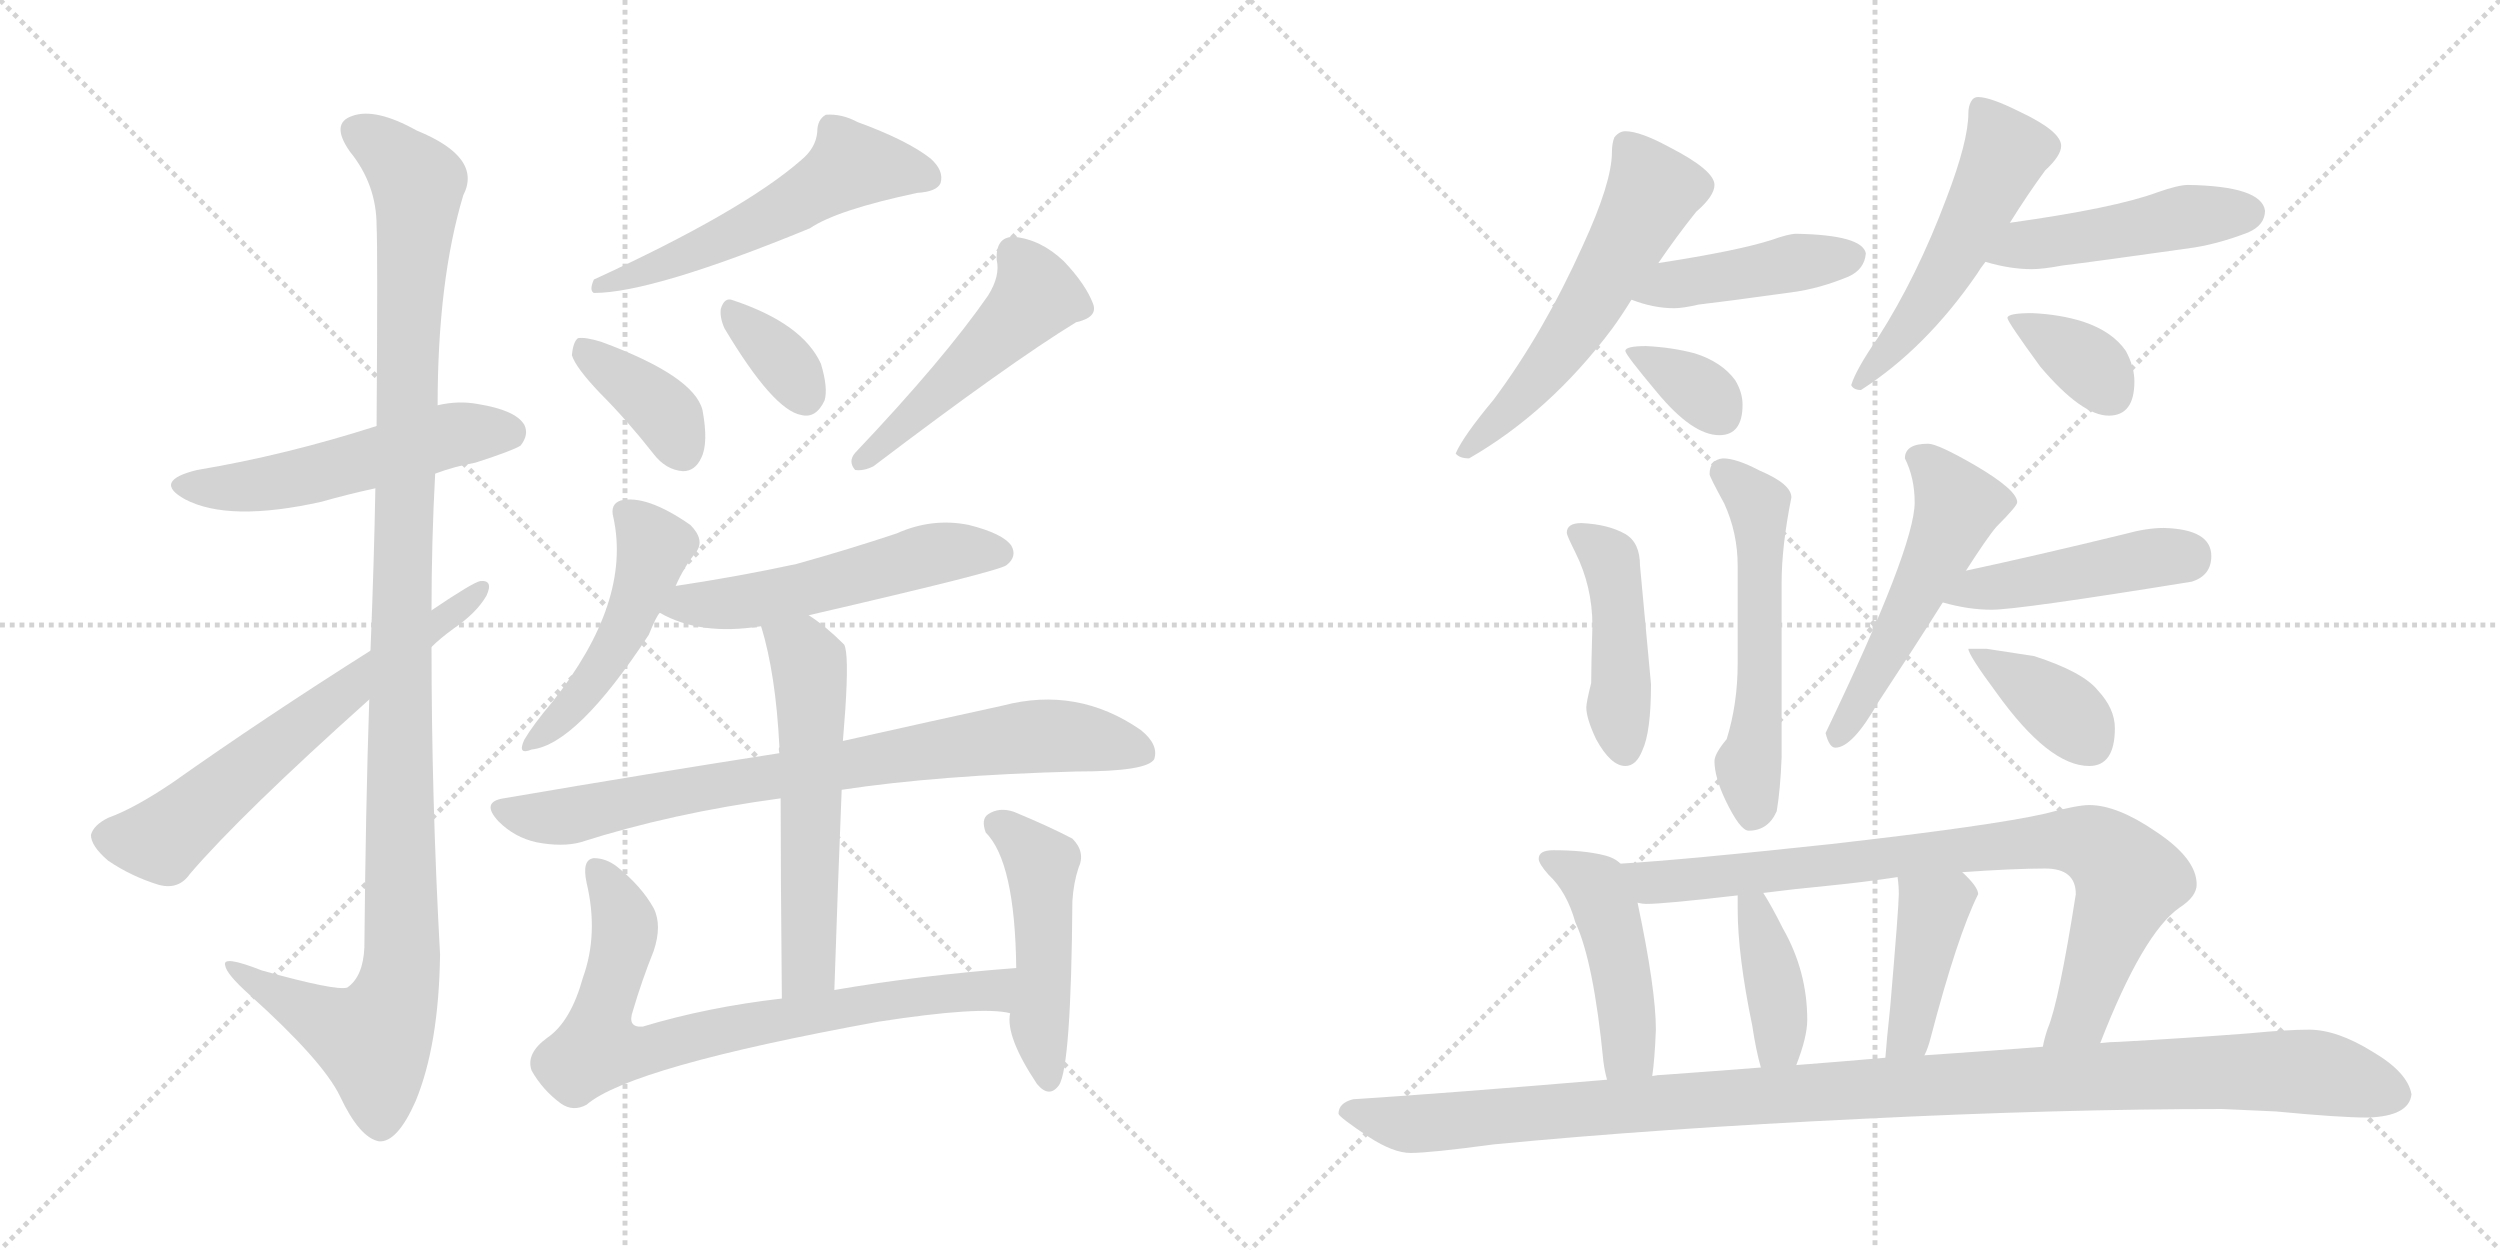 <svg version="1.1" viewBox="0 0 2048 1024" xmlns="http://www.w3.org/2000/svg">
  <g stroke="lightgray" stroke-dasharray="1,1" stroke-width="1" transform="scale(4, 4)">
    <line x1="0" y1="0" x2="256" y2="256"></line>
    <line x1="256" y1="0" x2="0" y2="256"></line>
    <line x1="128" y1="0" x2="128" y2="256"></line>
    <line x1="0" y1="128" x2="256" y2="128"></line>
    <line x1="256" y1="0" x2="512" y2="256"></line>
    <line x1="512" y1="0" x2="256" y2="256"></line>
    <line x1="384" y1="0" x2="384" y2="256"></line>
    <line x1="256" y1="128" x2="512" y2="128"></line>
  </g>
<g transform="scale(1, -1) translate(0, -850)">
   <style type="text/css">
    @keyframes keyframes0 {
      from {
       stroke: black;
       stroke-dashoffset: 526;
       stroke-width: 128;
       }
       63% {
       animation-timing-function: step-end;
       stroke: black;
       stroke-dashoffset: 0;
       stroke-width: 128;
       }
       to {
       stroke: black;
       stroke-width: 1024;
       }
       }
       #make-me-a-hanzi-animation-0 {
         animation: keyframes0 0.678s both;
         animation-delay: 0s;
         animation-timing-function: linear;
       }
    @keyframes keyframes1 {
      from {
       stroke: black;
       stroke-dashoffset: 1160;
       stroke-width: 128;
       }
       79% {
       animation-timing-function: step-end;
       stroke: black;
       stroke-dashoffset: 0;
       stroke-width: 128;
       }
       to {
       stroke: black;
       stroke-width: 1024;
       }
       }
       #make-me-a-hanzi-animation-1 {
         animation: keyframes1 1.194s both;
         animation-delay: 0.678s;
         animation-timing-function: linear;
       }
    @keyframes keyframes2 {
      from {
       stroke: black;
       stroke-dashoffset: 634;
       stroke-width: 128;
       }
       67% {
       animation-timing-function: step-end;
       stroke: black;
       stroke-dashoffset: 0;
       stroke-width: 128;
       }
       to {
       stroke: black;
       stroke-width: 1024;
       }
       }
       #make-me-a-hanzi-animation-2 {
         animation: keyframes2 0.766s both;
         animation-delay: 1.872s;
         animation-timing-function: linear;
       }
    @keyframes keyframes3 {
      from {
       stroke: black;
       stroke-dashoffset: 550;
       stroke-width: 128;
       }
       64% {
       animation-timing-function: step-end;
       stroke: black;
       stroke-dashoffset: 0;
       stroke-width: 128;
       }
       to {
       stroke: black;
       stroke-width: 1024;
       }
       }
       #make-me-a-hanzi-animation-3 {
         animation: keyframes3 0.698s both;
         animation-delay: 2.638s;
         animation-timing-function: linear;
       }
    @keyframes keyframes4 {
      from {
       stroke: black;
       stroke-dashoffset: 376;
       stroke-width: 128;
       }
       55% {
       animation-timing-function: step-end;
       stroke: black;
       stroke-dashoffset: 0;
       stroke-width: 128;
       }
       to {
       stroke: black;
       stroke-width: 1024;
       }
       }
       #make-me-a-hanzi-animation-4 {
         animation: keyframes4 0.556s both;
         animation-delay: 3.336s;
         animation-timing-function: linear;
       }
    @keyframes keyframes5 {
      from {
       stroke: black;
       stroke-dashoffset: 347;
       stroke-width: 128;
       }
       53% {
       animation-timing-function: step-end;
       stroke: black;
       stroke-dashoffset: 0;
       stroke-width: 128;
       }
       to {
       stroke: black;
       stroke-width: 1024;
       }
       }
       #make-me-a-hanzi-animation-5 {
         animation: keyframes5 0.532s both;
         animation-delay: 3.892s;
         animation-timing-function: linear;
       }
    @keyframes keyframes6 {
      from {
       stroke: black;
       stroke-dashoffset: 491;
       stroke-width: 128;
       }
       62% {
       animation-timing-function: step-end;
       stroke: black;
       stroke-dashoffset: 0;
       stroke-width: 128;
       }
       to {
       stroke: black;
       stroke-width: 1024;
       }
       }
       #make-me-a-hanzi-animation-6 {
         animation: keyframes6 0.65s both;
         animation-delay: 4.424s;
         animation-timing-function: linear;
       }
    @keyframes keyframes7 {
      from {
       stroke: black;
       stroke-dashoffset: 479;
       stroke-width: 128;
       }
       61% {
       animation-timing-function: step-end;
       stroke: black;
       stroke-dashoffset: 0;
       stroke-width: 128;
       }
       to {
       stroke: black;
       stroke-width: 1024;
       }
       }
       #make-me-a-hanzi-animation-7 {
         animation: keyframes7 0.64s both;
         animation-delay: 5.074s;
         animation-timing-function: linear;
       }
    @keyframes keyframes8 {
      from {
       stroke: black;
       stroke-dashoffset: 531;
       stroke-width: 128;
       }
       63% {
       animation-timing-function: step-end;
       stroke: black;
       stroke-dashoffset: 0;
       stroke-width: 128;
       }
       to {
       stroke: black;
       stroke-width: 1024;
       }
       }
       #make-me-a-hanzi-animation-8 {
         animation: keyframes8 0.682s both;
         animation-delay: 5.713s;
         animation-timing-function: linear;
       }
    @keyframes keyframes9 {
      from {
       stroke: black;
       stroke-dashoffset: 788;
       stroke-width: 128;
       }
       72% {
       animation-timing-function: step-end;
       stroke: black;
       stroke-dashoffset: 0;
       stroke-width: 128;
       }
       to {
       stroke: black;
       stroke-width: 1024;
       }
       }
       #make-me-a-hanzi-animation-9 {
         animation: keyframes9 0.891s both;
         animation-delay: 6.396s;
         animation-timing-function: linear;
       }
    @keyframes keyframes10 {
      from {
       stroke: black;
       stroke-dashoffset: 568;
       stroke-width: 128;
       }
       65% {
       animation-timing-function: step-end;
       stroke: black;
       stroke-dashoffset: 0;
       stroke-width: 128;
       }
       to {
       stroke: black;
       stroke-width: 1024;
       }
       }
       #make-me-a-hanzi-animation-10 {
         animation: keyframes10 0.712s both;
         animation-delay: 7.287s;
         animation-timing-function: linear;
       }
    @keyframes keyframes11 {
      from {
       stroke: black;
       stroke-dashoffset: 751;
       stroke-width: 128;
       }
       71% {
       animation-timing-function: step-end;
       stroke: black;
       stroke-dashoffset: 0;
       stroke-width: 128;
       }
       to {
       stroke: black;
       stroke-width: 1024;
       }
       }
       #make-me-a-hanzi-animation-11 {
         animation: keyframes11 0.861s both;
         animation-delay: 7.999s;
         animation-timing-function: linear;
       }
    @keyframes keyframes12 {
      from {
       stroke: black;
       stroke-dashoffset: 479;
       stroke-width: 128;
       }
       61% {
       animation-timing-function: step-end;
       stroke: black;
       stroke-dashoffset: 0;
       stroke-width: 128;
       }
       to {
       stroke: black;
       stroke-width: 1024;
       }
       }
       #make-me-a-hanzi-animation-12 {
         animation: keyframes12 0.64s both;
         animation-delay: 8.86s;
         animation-timing-function: linear;
       }
    @keyframes keyframes13 {
      from {
       stroke: black;
       stroke-dashoffset: 563;
       stroke-width: 128;
       }
       65% {
       animation-timing-function: step-end;
       stroke: black;
       stroke-dashoffset: 0;
       stroke-width: 128;
       }
       to {
       stroke: black;
       stroke-width: 1024;
       }
       }
       #make-me-a-hanzi-animation-13 {
         animation: keyframes13 0.708s both;
         animation-delay: 9.5s;
         animation-timing-function: linear;
       }
    @keyframes keyframes14 {
      from {
       stroke: black;
       stroke-dashoffset: 434;
       stroke-width: 128;
       }
       59% {
       animation-timing-function: step-end;
       stroke: black;
       stroke-dashoffset: 0;
       stroke-width: 128;
       }
       to {
       stroke: black;
       stroke-width: 1024;
       }
       }
       #make-me-a-hanzi-animation-14 {
         animation: keyframes14 0.603s both;
         animation-delay: 10.208s;
         animation-timing-function: linear;
       }
    @keyframes keyframes15 {
      from {
       stroke: black;
       stroke-dashoffset: 344;
       stroke-width: 128;
       }
       53% {
       animation-timing-function: step-end;
       stroke: black;
       stroke-dashoffset: 0;
       stroke-width: 128;
       }
       to {
       stroke: black;
       stroke-width: 1024;
       }
       }
       #make-me-a-hanzi-animation-15 {
         animation: keyframes15 0.53s both;
         animation-delay: 10.811s;
         animation-timing-function: linear;
       }
    @keyframes keyframes16 {
      from {
       stroke: black;
       stroke-dashoffset: 521;
       stroke-width: 128;
       }
       63% {
       animation-timing-function: step-end;
       stroke: black;
       stroke-dashoffset: 0;
       stroke-width: 128;
       }
       to {
       stroke: black;
       stroke-width: 1024;
       }
       }
       #make-me-a-hanzi-animation-16 {
         animation: keyframes16 0.674s both;
         animation-delay: 11.341s;
         animation-timing-function: linear;
       }
    @keyframes keyframes17 {
      from {
       stroke: black;
       stroke-dashoffset: 468;
       stroke-width: 128;
       }
       60% {
       animation-timing-function: step-end;
       stroke: black;
       stroke-dashoffset: 0;
       stroke-width: 128;
       }
       to {
       stroke: black;
       stroke-width: 1024;
       }
       }
       #make-me-a-hanzi-animation-17 {
         animation: keyframes17 0.631s both;
         animation-delay: 12.015s;
         animation-timing-function: linear;
       }
    @keyframes keyframes18 {
      from {
       stroke: black;
       stroke-dashoffset: 359;
       stroke-width: 128;
       }
       54% {
       animation-timing-function: step-end;
       stroke: black;
       stroke-dashoffset: 0;
       stroke-width: 128;
       }
       to {
       stroke: black;
       stroke-width: 1024;
       }
       }
       #make-me-a-hanzi-animation-18 {
         animation: keyframes18 0.542s both;
         animation-delay: 12.646s;
         animation-timing-function: linear;
       }
    @keyframes keyframes19 {
      from {
       stroke: black;
       stroke-dashoffset: 447;
       stroke-width: 128;
       }
       59% {
       animation-timing-function: step-end;
       stroke: black;
       stroke-dashoffset: 0;
       stroke-width: 128;
       }
       to {
       stroke: black;
       stroke-width: 1024;
       }
       }
       #make-me-a-hanzi-animation-19 {
         animation: keyframes19 0.614s both;
         animation-delay: 13.188s;
         animation-timing-function: linear;
       }
    @keyframes keyframes20 {
      from {
       stroke: black;
       stroke-dashoffset: 550;
       stroke-width: 128;
       }
       64% {
       animation-timing-function: step-end;
       stroke: black;
       stroke-dashoffset: 0;
       stroke-width: 128;
       }
       to {
       stroke: black;
       stroke-width: 1024;
       }
       }
       #make-me-a-hanzi-animation-20 {
         animation: keyframes20 0.698s both;
         animation-delay: 13.802s;
         animation-timing-function: linear;
       }
    @keyframes keyframes21 {
      from {
       stroke: black;
       stroke-dashoffset: 516;
       stroke-width: 128;
       }
       63% {
       animation-timing-function: step-end;
       stroke: black;
       stroke-dashoffset: 0;
       stroke-width: 128;
       }
       to {
       stroke: black;
       stroke-width: 1024;
       }
       }
       #make-me-a-hanzi-animation-21 {
         animation: keyframes21 0.67s both;
         animation-delay: 14.5s;
         animation-timing-function: linear;
       }
    @keyframes keyframes22 {
      from {
       stroke: black;
       stroke-dashoffset: 453;
       stroke-width: 128;
       }
       60% {
       animation-timing-function: step-end;
       stroke: black;
       stroke-dashoffset: 0;
       stroke-width: 128;
       }
       to {
       stroke: black;
       stroke-width: 1024;
       }
       }
       #make-me-a-hanzi-animation-22 {
         animation: keyframes22 0.619s both;
         animation-delay: 15.17s;
         animation-timing-function: linear;
       }
    @keyframes keyframes23 {
      from {
       stroke: black;
       stroke-dashoffset: 378;
       stroke-width: 128;
       }
       55% {
       animation-timing-function: step-end;
       stroke: black;
       stroke-dashoffset: 0;
       stroke-width: 128;
       }
       to {
       stroke: black;
       stroke-width: 1024;
       }
       }
       #make-me-a-hanzi-animation-23 {
         animation: keyframes23 0.558s both;
         animation-delay: 15.788s;
         animation-timing-function: linear;
       }
    @keyframes keyframes24 {
      from {
       stroke: black;
       stroke-dashoffset: 456;
       stroke-width: 128;
       }
       60% {
       animation-timing-function: step-end;
       stroke: black;
       stroke-dashoffset: 0;
       stroke-width: 128;
       }
       to {
       stroke: black;
       stroke-width: 1024;
       }
       }
       #make-me-a-hanzi-animation-24 {
         animation: keyframes24 0.621s both;
         animation-delay: 16.346s;
         animation-timing-function: linear;
       }
    @keyframes keyframes25 {
      from {
       stroke: black;
       stroke-dashoffset: 833;
       stroke-width: 128;
       }
       73% {
       animation-timing-function: step-end;
       stroke: black;
       stroke-dashoffset: 0;
       stroke-width: 128;
       }
       to {
       stroke: black;
       stroke-width: 1024;
       }
       }
       #make-me-a-hanzi-animation-25 {
         animation: keyframes25 0.928s both;
         animation-delay: 16.967s;
         animation-timing-function: linear;
       }
    @keyframes keyframes26 {
      from {
       stroke: black;
       stroke-dashoffset: 393;
       stroke-width: 128;
       }
       56% {
       animation-timing-function: step-end;
       stroke: black;
       stroke-dashoffset: 0;
       stroke-width: 128;
       }
       to {
       stroke: black;
       stroke-width: 1024;
       }
       }
       #make-me-a-hanzi-animation-26 {
         animation: keyframes26 0.57s both;
         animation-delay: 17.895s;
         animation-timing-function: linear;
       }
    @keyframes keyframes27 {
      from {
       stroke: black;
       stroke-dashoffset: 408;
       stroke-width: 128;
       }
       57% {
       animation-timing-function: step-end;
       stroke: black;
       stroke-dashoffset: 0;
       stroke-width: 128;
       }
       to {
       stroke: black;
       stroke-width: 1024;
       }
       }
       #make-me-a-hanzi-animation-27 {
         animation: keyframes27 0.582s both;
         animation-delay: 18.465s;
         animation-timing-function: linear;
       }
    @keyframes keyframes28 {
      from {
       stroke: black;
       stroke-dashoffset: 1116;
       stroke-width: 128;
       }
       78% {
       animation-timing-function: step-end;
       stroke: black;
       stroke-dashoffset: 0;
       stroke-width: 128;
       }
       to {
       stroke: black;
       stroke-width: 1024;
       }
       }
       #make-me-a-hanzi-animation-28 {
         animation: keyframes28 1.158s both;
         animation-delay: 19.047s;
         animation-timing-function: linear;
       }
</style>
<path d="M 356.5 462.0 Q 372.5 468.0 389.5 471.0 Q 420.5 481.0 426.5 485.0 Q 433.5 494.0 429.5 502.0 Q 422.5 514.0 391.5 519.0 Q 375.5 522.0 358.5 518.0 L 308.5 501.0 Q 233.5 477.0 161.5 465.0 Q 124.5 456.0 151.5 441.0 Q 187.5 422.0 263.5 439.0 Q 284.5 445.0 307.5 450.0 L 356.5 462.0 Z" fill="lightgray"></path> 
<path d="M 302.5 277.0 Q 299.5 187.0 298.5 74.0 Q 297.5 50.0 284.5 41.0 Q 275.5 38.0 214.5 55.0 Q 181.5 68.0 184.5 59.0 Q 185.5 52.0 204.5 35.0 Q 264.5 -19.0 278.5 -48.0 Q 294.5 -82.0 310.5 -85.0 Q 325.5 -86.0 340.5 -52.0 Q 359.5 -6.0 360.5 68.0 Q 353.5 195.0 353.5 320.0 L 353.5 350.0 Q 353.5 407.0 356.5 462.0 L 358.5 518.0 Q 358.5 620.0 379.5 690.0 Q 395.5 721.0 341.5 743.0 Q 307.5 762.0 288.5 755.0 Q 270.5 749.0 286.5 726.0 Q 308.5 699.0 308.5 665.0 Q 309.5 647.0 308.5 501.0 L 307.5 450.0 Q 306.5 392.0 303.5 317.0 L 302.5 277.0 Z" fill="lightgray"></path> 
<path d="M 303.5 317.0 Q 216.5 262.0 141.5 209.0 Q 110.5 188.0 88.5 180.0 Q 76.5 174.0 74.5 166.0 Q 74.5 157.0 88.5 145.0 Q 107.5 132.0 130.5 125.0 Q 146.5 121.0 155.5 134.0 Q 197.5 183.0 302.5 277.0 L 353.5 320.0 Q 360.5 327.0 371.5 335.0 Q 390.5 348.0 398.5 362.0 Q 404.5 375.0 393.5 374.0 Q 387.5 373.0 353.5 350.0 L 303.5 317.0 Z" fill="lightgray"></path> 
<path d="M 656.5 719.0 Q 608.5 677.0 486.5 621.0 Q 482.5 612.0 486.5 610.0 Q 534.5 610.0 663.5 663.0 Q 685.5 678.0 751.5 692.0 Q 767.5 693.0 770.5 700.0 Q 773.5 710.0 762.5 720.0 Q 743.5 735.0 702.5 750.0 Q 689.5 757.0 676.5 756.0 Q 669.5 752.0 669.5 742.0 Q 668.5 729.0 656.5 719.0 Z" fill="lightgray"></path> 
<path d="M 491.5 528.0 Q 513.5 506.0 535.5 478.0 Q 545.5 465.0 559.5 464.0 Q 569.5 464.0 574.5 475.0 Q 580.5 487.0 575.5 514.0 Q 568.5 542.0 492.5 570.0 Q 479.5 574.0 473.5 573.0 Q 469.5 570.0 468.5 559.0 Q 471.5 549.0 491.5 528.0 Z" fill="lightgray"></path> 
<path d="M 593.5 581.0 Q 633.5 514.0 656.5 510.0 Q 668.5 507.0 675.5 522.0 Q 678.5 532.0 672.5 552.0 Q 657.5 585.0 600.5 604.0 Q 593.5 607.0 590.5 597.0 Q 589.5 590.0 593.5 581.0 Z" fill="lightgray"></path> 
<path d="M 809.5 608.0 Q 773.5 556.0 700.5 479.0 Q 694.5 472.0 700.5 465.0 Q 707.5 464.0 715.5 468.0 Q 827.5 553.0 881.5 586.0 Q 899.5 590.0 895.5 601.0 Q 889.5 617.0 871.5 636.0 Q 852.5 654.0 830.5 656.0 Q 815.5 656.0 816.5 637.0 Q 819.5 624.0 809.5 608.0 Z" fill="lightgray"></path> 
<path d="M 553.5 370.0 Q 560.5 386.0 570.5 398.0 Q 577.5 408.0 565.5 420.0 Q 529.5 445.0 508.5 440.0 Q 499.5 437.0 502.5 426.0 Q 517.5 357.0 452.5 275.0 Q 436.5 256.0 429.5 244.0 Q 423.5 231.0 435.5 236.0 Q 472.5 240.0 531.5 330.0 Q 537.5 345.0 540.5 348.0 L 553.5 370.0 Z" fill="lightgray"></path> 
<path d="M 662.5 346.0 Q 818.5 382.0 824.5 387.0 Q 833.5 394.0 828.5 403.0 Q 821.5 413.0 793.5 420.0 Q 763.5 426.0 734.5 413.0 Q 695.5 400.0 652.5 388.0 Q 606.5 378.0 553.5 370.0 C 523.5 365.0 513.5 362.0 540.5 348.0 Q 573.5 329.0 623.5 337.0 L 662.5 346.0 Z" fill="lightgray"></path> 
<path d="M 689.5 203.0 Q 768.5 215.0 882.5 218.0 Q 939.5 218.0 945.5 228.0 Q 949.5 240.0 934.5 252.0 Q 882.5 288.0 821.5 272.0 Q 766.5 260.0 690.5 243.0 L 638.5 233.0 Q 535.5 217.0 412.5 196.0 Q 393.5 193.0 408.5 177.0 Q 421.5 164.0 439.5 160.0 Q 460.5 156.0 475.5 160.0 Q 550.5 184.0 639.5 196.0 L 689.5 203.0 Z" fill="lightgray"></path> 
<path d="M 683.5 39.0 Q 686.5 129.0 689.5 203.0 L 690.5 243.0 Q 691.5 256.0 692.5 269.0 Q 695.5 315.0 691.5 322.0 Q 676.5 337.0 662.5 346.0 C 637.5 363.0 615.5 366.0 623.5 337.0 Q 635.5 298.0 638.5 238.0 Q 637.5 237.0 638.5 233.0 L 639.5 196.0 Q 639.5 136.0 640.5 32.0 C 640.5 2.0 682.5 9.0 683.5 39.0 Z" fill="lightgray"></path> 
<path d="M 832.5 57.0 Q 753.5 51.0 683.5 39.0 L 640.5 32.0 Q 579.5 25.0 526.5 9.0 Q 513.5 8.0 518.5 22.0 Q 525.5 46.0 535.5 71.0 Q 542.5 92.0 535.5 106.0 Q 525.5 124.0 505.5 140.0 Q 496.5 147.0 486.5 147.0 Q 476.5 146.0 480.5 127.0 Q 490.5 85.0 477.5 49.0 Q 467.5 13.0 448.5 0.0 Q 430.5 -13.0 435.5 -27.0 Q 444.5 -43.0 459.5 -54.0 Q 469.5 -61.0 480.5 -55.0 Q 516.5 -24.0 719.5 13.0 Q 803.5 26.0 827.5 20.0 C 857.5 17.0 862.5 59.0 832.5 57.0 Z" fill="lightgray"></path> 
<path d="M 827.5 20.0 Q 823.5 1.0 849.5 -38.0 Q 859.5 -50.0 867.5 -39.0 Q 877.5 -24.0 878.5 112.0 Q 879.5 127.0 883.5 139.0 Q 889.5 152.0 878.5 163.0 Q 859.5 173.0 830.5 185.0 Q 818.5 189.0 809.5 183.0 Q 803.5 179.0 807.5 168.0 Q 831.5 144.0 832.5 57.0 L 827.5 20.0 Z" fill="lightgray"></path> 
<path d="M 1331.5 742.5 Q 1326.5 742.5 1322.5 737.5 Q 1320.5 732.5 1320.5 725.5 Q 1320.5 700.5 1296.5 648.5 Q 1264.5 577.5 1223.5 522.5 Q 1198.5 492.5 1192.5 478.5 Q 1195.5 474.5 1203.5 474.5 Q 1269.5 512.5 1320.5 580.5 Q 1328.5 591.5 1336.5 604.5 L 1358.5 634.5 Q 1373.5 656.5 1389.5 676.5 Q 1404.5 689.5 1404.5 698.5 Q 1404.5 710.5 1367.5 729.5 Q 1343.5 742.5 1331.5 742.5 Z" fill="lightgray"></path> 
<path d="M 1336.5 604.5 Q 1354.5 597.5 1371.5 597.5 Q 1378.5 597.5 1391.5 600.5 Q 1409.5 602.5 1467.5 610.5 Q 1490.5 613.5 1514.5 623.5 Q 1527.5 629.5 1528.5 642.5 Q 1525.5 657.5 1471.5 658.5 Q 1465.5 658.5 1451.5 653.5 Q 1423.5 644.5 1358.5 634.5 C 1328.5 629.5 1308.5 614.5 1336.5 604.5 Z" fill="lightgray"></path> 
<path d="M 1348.5 566.5 Q 1331.5 566.5 1331.5 562.5 Q 1331.5 559.5 1357.5 528.5 Q 1386.5 493.5 1408.5 493.5 Q 1427.5 493.5 1427.5 518.5 Q 1427.5 528.5 1421.5 538.5 Q 1410.5 553.5 1388.5 560.5 Q 1369.5 565.5 1348.5 566.5 Z" fill="lightgray"></path> 
<path d="M 1620.5 770.5 Q 1616.5 770.5 1614.5 766.5 Q 1612.5 762.5 1612.5 757.5 Q 1612.5 734.5 1594.5 687.5 Q 1570.5 623.5 1538.5 573.5 Q 1520.5 547.5 1516.5 534.5 Q 1518.5 530.5 1524.5 530.5 Q 1577.5 564.5 1619.5 625.5 Q 1622.5 630.5 1626.5 635.5 L 1646.5 667.5 Q 1661.5 691.5 1675.5 710.5 Q 1688.5 722.5 1688.5 730.5 Q 1688.5 742.5 1654.5 758.5 Q 1630.5 770.5 1620.5 770.5 Z" fill="lightgray"></path> 
<path d="M 1626.5 635.5 Q 1646.5 629.5 1664.5 629.5 Q 1673.5 629.5 1689.5 632.5 Q 1714.5 635.5 1792.5 646.5 Q 1815.5 649.5 1841.5 659.5 Q 1855.5 665.5 1855.5 677.5 Q 1852.5 697.5 1792.5 698.5 Q 1784.5 698.5 1767.5 692.5 Q 1732.5 679.5 1646.5 667.5 C 1616.5 663.5 1597.5 643.5 1626.5 635.5 Z" fill="lightgray"></path> 
<path d="M 1664.5 593.5 Q 1644.5 593.5 1644.5 589.5 Q 1644.5 586.5 1671.5 549.5 Q 1705.5 509.5 1727.5 509.5 Q 1748.5 509.5 1748.5 537.5 Q 1748.5 549.5 1741.5 562.5 Q 1730.5 578.5 1706.5 586.5 Q 1687.5 592.5 1664.5 593.5 Z" fill="lightgray"></path> 
<path d="M 1295.5 421.5 Q 1283.5 421.5 1283.5 413.5 Q 1283.5 411.5 1290.5 397.5 Q 1304.5 369.5 1304.5 337.5 Q 1303.5 303.5 1303.5 290.5 Q 1299.5 274.5 1299.5 270.5 Q 1299.5 261.5 1307.5 244.5 Q 1319.5 222.5 1331.5 222.5 Q 1340.5 222.5 1345.5 235.5 Q 1352.5 250.5 1352.5 289.5 L 1343.5 386.5 Q 1343.5 405.5 1331.5 412.5 Q 1317.5 420.5 1295.5 421.5 Z" fill="lightgray"></path> 
<path d="M 1411.5 474.5 Q 1400.5 473.5 1400.5 461.5 Q 1400.5 459.5 1412.5 437.5 Q 1423.5 413.5 1423.5 386.5 L 1423.5 306.5 Q 1423.5 273.5 1414.5 244.5 Q 1404.5 232.5 1404.5 226.5 Q 1404.5 213.5 1413.5 194.5 Q 1425.5 169.5 1432.5 169.5 Q 1448.5 169.5 1455.5 185.5 Q 1458.5 203.5 1459.5 229.5 L 1459.5 372.5 Q 1459.5 402.5 1467.5 442.5 Q 1467.5 453.5 1441.5 464.5 Q 1422.5 474.5 1411.5 474.5 Z" fill="lightgray"></path> 
<path d="M 1579.5 486.5 Q 1560.5 486.5 1560.5 474.5 Q 1568.5 458.5 1568.5 438.5 Q 1568.5 401.5 1495.5 249.5 Q 1498.5 237.5 1503.5 237.5 Q 1517.5 237.5 1538.5 274.5 Q 1569.5 321.5 1591.5 356.5 L 1610.5 382.5 Q 1628.5 410.5 1635.5 418.5 Q 1652.5 435.5 1652.5 438.5 Q 1652.5 448.5 1618.5 468.5 Q 1587.5 486.5 1579.5 486.5 Z" fill="lightgray"></path> 
<path d="M 1591.5 356.5 Q 1612.5 350.5 1631.5 350.5 Q 1653.5 350.5 1795.5 373.5 Q 1811.5 378.5 1811.5 394.5 Q 1811.5 416.5 1772.5 417.5 Q 1758.5 417.5 1740.5 412.5 Q 1666.5 394.5 1610.5 382.5 C 1581.5 376.5 1562.5 364.5 1591.5 356.5 Z" fill="lightgray"></path> 
<path d="M 1627.5 318.5 L 1612.5 318.5 Q 1612.5 313.5 1635.5 282.5 Q 1678.5 222.5 1711.5 222.5 Q 1732.5 222.5 1732.5 253.5 Q 1732.5 269.5 1718.5 284.5 Q 1706.5 299.5 1666.5 312.5 L 1627.5 318.5 Z" fill="lightgray"></path> 
<path d="M 1272.5 153.5 Q 1260.5 153.5 1260.5 146.5 Q 1260.5 142.5 1268.5 133.5 Q 1283.5 119.5 1290.5 94.5 Q 1305.5 62.5 1313.5 -19.5 Q 1314.5 -27.5 1316.5 -34.5 C 1323.5 -63.5 1349.5 -61.5 1353.5 -31.5 Q 1355.5 -18.5 1356.5 6.5 Q 1356.5 39.5 1341.5 110.5 L 1327.5 142.5 Q 1322.5 147.5 1313.5 149.5 Q 1297.5 153.5 1272.5 153.5 Z" fill="lightgray"></path> 
<path d="M 1720.5 -4.5 Q 1755.5 85.5 1785.5 106.5 Q 1799.5 115.5 1799.5 125.5 Q 1799.5 146.5 1766.5 168.5 Q 1734.5 190.5 1711.5 190.5 Q 1701.5 190.5 1675.5 183.5 Q 1631.5 173.5 1499.5 158.5 Q 1378.5 145.5 1327.5 142.5 C 1297.5 140.5 1311.5 111.5 1341.5 110.5 Q 1345.5 109.5 1348.5 109.5 Q 1363.5 109.5 1423.5 116.5 L 1444.5 118.5 Q 1467.5 121.5 1498.5 124.5 Q 1528.5 127.5 1554.5 131.5 L 1607.5 135.5 Q 1649.5 138.5 1675.5 138.5 Q 1700.5 138.5 1700.5 117.5 Q 1686.5 28.5 1677.5 7.5 Q 1674.5 -1.5 1673.5 -7.5 C 1665.5 -36.5 1709.5 -32.5 1720.5 -4.5 Z" fill="lightgray"></path> 
<path d="M 1423.5 116.5 L 1423.5 105.5 Q 1423.5 67.5 1435.5 9.5 Q 1438.5 -10.5 1442.5 -24.5 C 1450.5 -53.5 1460.5 -50.5 1471.5 -22.5 Q 1480.5 0.5 1480.5 14.5 Q 1480.5 54.5 1460.5 89.5 Q 1451.5 107.5 1444.5 118.5 C 1428.5 144.5 1423.5 146.5 1423.5 116.5 Z" fill="lightgray"></path> 
<path d="M 1554.5 131.5 Q 1555.5 124.5 1555.5 117.5 Q 1555.5 107.5 1548.5 25.5 Q 1545.5 -2.5 1544.5 -16.5 C 1542.5 -46.5 1564.5 -42.5 1576.5 -14.5 Q 1579.5 -8.5 1581.5 -0.5 Q 1603.5 83.5 1620.5 117.5 Q 1620.5 123.5 1607.5 135.5 C 1585.5 156.5 1551.5 161.5 1554.5 131.5 Z" fill="lightgray"></path> 
<path d="M 1316.5 -34.5 Q 1186.5 -45.5 1108.5 -50.5 Q 1096.5 -53.5 1096.5 -62.5 Q 1097.5 -65.5 1121.5 -81.5 Q 1141.5 -94.5 1155.5 -94.5 Q 1171.5 -94.5 1223.5 -87.5 Q 1358.5 -74.5 1526.5 -66.5 Q 1687.5 -58.5 1820.5 -58.5 L 1864.5 -60.5 Q 1916.5 -65.5 1939.5 -65.5 Q 1973.5 -64.5 1975.5 -46.5 Q 1972.5 -28.5 1943.5 -11.5 Q 1914.5 6.5 1891.5 6.5 Q 1873.5 6.5 1842.5 3.5 Q 1790.5 -0.5 1735.5 -3.5 Q 1729.5 -3.5 1720.5 -4.5 L 1673.5 -7.5 Q 1635.5 -10.5 1576.5 -14.5 L 1544.5 -16.5 Q 1510.5 -19.5 1471.5 -22.5 L 1442.5 -24.5 Q 1404.5 -27.5 1362.5 -30.5 Q 1358.5 -30.5 1353.5 -31.5 L 1316.5 -34.5 Z" fill="lightgray"></path> 
      <clipPath id="make-me-a-hanzi-clip-0">
      <path d="M 356.5 462.0 Q 372.5 468.0 389.5 471.0 Q 420.5 481.0 426.5 485.0 Q 433.5 494.0 429.5 502.0 Q 422.5 514.0 391.5 519.0 Q 375.5 522.0 358.5 518.0 L 308.5 501.0 Q 233.5 477.0 161.5 465.0 Q 124.5 456.0 151.5 441.0 Q 187.5 422.0 263.5 439.0 Q 284.5 445.0 307.5 450.0 L 356.5 462.0 Z" fill="lightgray"></path>
      </clipPath>
      <path clip-path="url(#make-me-a-hanzi-clip-0)" d="M 153.5 454.0 L 191.5 450.0 L 232.5 456.0 L 375.5 495.0 L 417.5 495.0 " fill="none" id="make-me-a-hanzi-animation-0" stroke-dasharray="398 796" stroke-linecap="round"></path>

      <clipPath id="make-me-a-hanzi-clip-1">
      <path d="M 302.5 277.0 Q 299.5 187.0 298.5 74.0 Q 297.5 50.0 284.5 41.0 Q 275.5 38.0 214.5 55.0 Q 181.5 68.0 184.5 59.0 Q 185.5 52.0 204.5 35.0 Q 264.5 -19.0 278.5 -48.0 Q 294.5 -82.0 310.5 -85.0 Q 325.5 -86.0 340.5 -52.0 Q 359.5 -6.0 360.5 68.0 Q 353.5 195.0 353.5 320.0 L 353.5 350.0 Q 353.5 407.0 356.5 462.0 L 358.5 518.0 Q 358.5 620.0 379.5 690.0 Q 395.5 721.0 341.5 743.0 Q 307.5 762.0 288.5 755.0 Q 270.5 749.0 286.5 726.0 Q 308.5 699.0 308.5 665.0 Q 309.5 647.0 308.5 501.0 L 307.5 450.0 Q 306.5 392.0 303.5 317.0 L 302.5 277.0 Z" fill="lightgray"></path>
      </clipPath>
      <path clip-path="url(#make-me-a-hanzi-clip-1)" d="M 294.5 740.0 L 311.5 732.0 L 342.5 700.0 L 332.5 538.0 L 329.5 60.0 L 322.5 28.0 L 305.5 -2.0 L 203.5 48.0 L 201.5 56.0 L 190.5 56.0 " fill="none" id="make-me-a-hanzi-animation-1" stroke-dasharray="1032 2064" stroke-linecap="round"></path>

      <clipPath id="make-me-a-hanzi-clip-2">
      <path d="M 303.5 317.0 Q 216.5 262.0 141.5 209.0 Q 110.5 188.0 88.5 180.0 Q 76.5 174.0 74.5 166.0 Q 74.5 157.0 88.5 145.0 Q 107.5 132.0 130.5 125.0 Q 146.5 121.0 155.5 134.0 Q 197.5 183.0 302.5 277.0 L 353.5 320.0 Q 360.5 327.0 371.5 335.0 Q 390.5 348.0 398.5 362.0 Q 404.5 375.0 393.5 374.0 Q 387.5 373.0 353.5 350.0 L 303.5 317.0 Z" fill="lightgray"></path>
      </clipPath>
      <path clip-path="url(#make-me-a-hanzi-clip-2)" d="M 85.5 164.0 L 132.5 162.0 L 392.5 367.0 " fill="none" id="make-me-a-hanzi-animation-2" stroke-dasharray="506 1012" stroke-linecap="round"></path>

      <clipPath id="make-me-a-hanzi-clip-3">
      <path d="M 656.5 719.0 Q 608.5 677.0 486.5 621.0 Q 482.5 612.0 486.5 610.0 Q 534.5 610.0 663.5 663.0 Q 685.5 678.0 751.5 692.0 Q 767.5 693.0 770.5 700.0 Q 773.5 710.0 762.5 720.0 Q 743.5 735.0 702.5 750.0 Q 689.5 757.0 676.5 756.0 Q 669.5 752.0 669.5 742.0 Q 668.5 729.0 656.5 719.0 Z" fill="lightgray"></path>
      </clipPath>
      <path clip-path="url(#make-me-a-hanzi-clip-3)" d="M 760.5 705.0 L 697.5 715.0 L 607.5 660.0 L 490.5 616.0 " fill="none" id="make-me-a-hanzi-animation-3" stroke-dasharray="422 844" stroke-linecap="round"></path>

      <clipPath id="make-me-a-hanzi-clip-4">
      <path d="M 491.5 528.0 Q 513.5 506.0 535.5 478.0 Q 545.5 465.0 559.5 464.0 Q 569.5 464.0 574.5 475.0 Q 580.5 487.0 575.5 514.0 Q 568.5 542.0 492.5 570.0 Q 479.5 574.0 473.5 573.0 Q 469.5 570.0 468.5 559.0 Q 471.5 549.0 491.5 528.0 Z" fill="lightgray"></path>
      </clipPath>
      <path clip-path="url(#make-me-a-hanzi-clip-4)" d="M 477.5 564.0 L 536.5 520.0 L 559.5 480.0 " fill="none" id="make-me-a-hanzi-animation-4" stroke-dasharray="248 496" stroke-linecap="round"></path>

      <clipPath id="make-me-a-hanzi-clip-5">
      <path d="M 593.5 581.0 Q 633.5 514.0 656.5 510.0 Q 668.5 507.0 675.5 522.0 Q 678.5 532.0 672.5 552.0 Q 657.5 585.0 600.5 604.0 Q 593.5 607.0 590.5 597.0 Q 589.5 590.0 593.5 581.0 Z" fill="lightgray"></path>
      </clipPath>
      <path clip-path="url(#make-me-a-hanzi-clip-5)" d="M 600.5 594.0 L 637.5 559.0 L 659.5 526.0 " fill="none" id="make-me-a-hanzi-animation-5" stroke-dasharray="219 438" stroke-linecap="round"></path>

      <clipPath id="make-me-a-hanzi-clip-6">
      <path d="M 809.5 608.0 Q 773.5 556.0 700.5 479.0 Q 694.5 472.0 700.5 465.0 Q 707.5 464.0 715.5 468.0 Q 827.5 553.0 881.5 586.0 Q 899.5 590.0 895.5 601.0 Q 889.5 617.0 871.5 636.0 Q 852.5 654.0 830.5 656.0 Q 815.5 656.0 816.5 637.0 Q 819.5 624.0 809.5 608.0 Z" fill="lightgray"></path>
      </clipPath>
      <path clip-path="url(#make-me-a-hanzi-clip-6)" d="M 830.5 642.0 L 848.5 608.0 L 706.5 472.0 " fill="none" id="make-me-a-hanzi-animation-6" stroke-dasharray="363 726" stroke-linecap="round"></path>

      <clipPath id="make-me-a-hanzi-clip-7">
      <path d="M 553.5 370.0 Q 560.5 386.0 570.5 398.0 Q 577.5 408.0 565.5 420.0 Q 529.5 445.0 508.5 440.0 Q 499.5 437.0 502.5 426.0 Q 517.5 357.0 452.5 275.0 Q 436.5 256.0 429.5 244.0 Q 423.5 231.0 435.5 236.0 Q 472.5 240.0 531.5 330.0 Q 537.5 345.0 540.5 348.0 L 553.5 370.0 Z" fill="lightgray"></path>
      </clipPath>
      <path clip-path="url(#make-me-a-hanzi-clip-7)" d="M 514.5 429.0 L 535.5 400.0 L 510.5 330.0 L 478.5 283.0 L 438.5 244.0 " fill="none" id="make-me-a-hanzi-animation-7" stroke-dasharray="351 702" stroke-linecap="round"></path>

      <clipPath id="make-me-a-hanzi-clip-8">
      <path d="M 662.5 346.0 Q 818.5 382.0 824.5 387.0 Q 833.5 394.0 828.5 403.0 Q 821.5 413.0 793.5 420.0 Q 763.5 426.0 734.5 413.0 Q 695.5 400.0 652.5 388.0 Q 606.5 378.0 553.5 370.0 C 523.5 365.0 513.5 362.0 540.5 348.0 Q 573.5 329.0 623.5 337.0 L 662.5 346.0 Z" fill="lightgray"></path>
      </clipPath>
      <path clip-path="url(#make-me-a-hanzi-clip-8)" d="M 548.5 351.0 L 671.5 368.0 L 783.5 399.0 L 818.5 397.0 " fill="none" id="make-me-a-hanzi-animation-8" stroke-dasharray="403 806" stroke-linecap="round"></path>

      <clipPath id="make-me-a-hanzi-clip-9">
      <path d="M 689.5 203.0 Q 768.5 215.0 882.5 218.0 Q 939.5 218.0 945.5 228.0 Q 949.5 240.0 934.5 252.0 Q 882.5 288.0 821.5 272.0 Q 766.5 260.0 690.5 243.0 L 638.5 233.0 Q 535.5 217.0 412.5 196.0 Q 393.5 193.0 408.5 177.0 Q 421.5 164.0 439.5 160.0 Q 460.5 156.0 475.5 160.0 Q 550.5 184.0 639.5 196.0 L 689.5 203.0 Z" fill="lightgray"></path>
      </clipPath>
      <path clip-path="url(#make-me-a-hanzi-clip-9)" d="M 411.5 186.0 L 466.5 182.0 L 592.5 208.0 L 834.5 246.0 L 904.5 243.0 L 936.5 233.0 " fill="none" id="make-me-a-hanzi-animation-9" stroke-dasharray="660 1320" stroke-linecap="round"></path>

      <clipPath id="make-me-a-hanzi-clip-10">
      <path d="M 683.5 39.0 Q 686.5 129.0 689.5 203.0 L 690.5 243.0 Q 691.5 256.0 692.5 269.0 Q 695.5 315.0 691.5 322.0 Q 676.5 337.0 662.5 346.0 C 637.5 363.0 615.5 366.0 623.5 337.0 Q 635.5 298.0 638.5 238.0 Q 637.5 237.0 638.5 233.0 L 639.5 196.0 Q 639.5 136.0 640.5 32.0 C 640.5 2.0 682.5 9.0 683.5 39.0 Z" fill="lightgray"></path>
      </clipPath>
      <path clip-path="url(#make-me-a-hanzi-clip-10)" d="M 631.5 333.0 L 656.5 317.0 L 664.5 281.0 L 662.5 64.0 L 646.5 41.0 " fill="none" id="make-me-a-hanzi-animation-10" stroke-dasharray="440 880" stroke-linecap="round"></path>

      <clipPath id="make-me-a-hanzi-clip-11">
      <path d="M 832.5 57.0 Q 753.5 51.0 683.5 39.0 L 640.5 32.0 Q 579.5 25.0 526.5 9.0 Q 513.5 8.0 518.5 22.0 Q 525.5 46.0 535.5 71.0 Q 542.5 92.0 535.5 106.0 Q 525.5 124.0 505.5 140.0 Q 496.5 147.0 486.5 147.0 Q 476.5 146.0 480.5 127.0 Q 490.5 85.0 477.5 49.0 Q 467.5 13.0 448.5 0.0 Q 430.5 -13.0 435.5 -27.0 Q 444.5 -43.0 459.5 -54.0 Q 469.5 -61.0 480.5 -55.0 Q 516.5 -24.0 719.5 13.0 Q 803.5 26.0 827.5 20.0 C 857.5 17.0 862.5 59.0 832.5 57.0 Z" fill="lightgray"></path>
      </clipPath>
      <path clip-path="url(#make-me-a-hanzi-clip-11)" d="M 489.5 137.0 L 511.5 93.0 L 492.5 14.0 L 492.5 -6.0 L 503.5 -10.0 L 531.5 -11.0 L 721.5 30.0 L 802.5 37.0 L 816.5 40.0 L 825.5 52.0 " fill="none" id="make-me-a-hanzi-animation-11" stroke-dasharray="623 1246" stroke-linecap="round"></path>

      <clipPath id="make-me-a-hanzi-clip-12">
      <path d="M 827.5 20.0 Q 823.5 1.0 849.5 -38.0 Q 859.5 -50.0 867.5 -39.0 Q 877.5 -24.0 878.5 112.0 Q 879.5 127.0 883.5 139.0 Q 889.5 152.0 878.5 163.0 Q 859.5 173.0 830.5 185.0 Q 818.5 189.0 809.5 183.0 Q 803.5 179.0 807.5 168.0 Q 831.5 144.0 832.5 57.0 L 827.5 20.0 Z" fill="lightgray"></path>
      </clipPath>
      <path clip-path="url(#make-me-a-hanzi-clip-12)" d="M 818.5 174.0 L 853.5 140.0 L 851.5 9.0 L 858.5 -34.0 " fill="none" id="make-me-a-hanzi-animation-12" stroke-dasharray="351 702" stroke-linecap="round"></path>

      <clipPath id="make-me-a-hanzi-clip-13">
      <path d="M 1331.5 742.5 Q 1326.5 742.5 1322.5 737.5 Q 1320.5 732.5 1320.5 725.5 Q 1320.5 700.5 1296.5 648.5 Q 1264.5 577.5 1223.5 522.5 Q 1198.5 492.5 1192.5 478.5 Q 1195.5 474.5 1203.5 474.5 Q 1269.5 512.5 1320.5 580.5 Q 1328.5 591.5 1336.5 604.5 L 1358.5 634.5 Q 1373.5 656.5 1389.5 676.5 Q 1404.5 689.5 1404.5 698.5 Q 1404.5 710.5 1367.5 729.5 Q 1343.5 742.5 1331.5 742.5 Z" fill="lightgray"></path>
      </clipPath>
      <path clip-path="url(#make-me-a-hanzi-clip-13)" d="M 1332.5 729.5 L 1354.5 693.5 L 1349.5 682.5 L 1268.5 550.5 L 1199.5 480.5 " fill="none" id="make-me-a-hanzi-animation-13" stroke-dasharray="435 870" stroke-linecap="round"></path>

      <clipPath id="make-me-a-hanzi-clip-14">
      <path d="M 1336.5 604.5 Q 1354.5 597.5 1371.5 597.5 Q 1378.5 597.5 1391.5 600.5 Q 1409.5 602.5 1467.5 610.5 Q 1490.5 613.5 1514.5 623.5 Q 1527.5 629.5 1528.5 642.5 Q 1525.5 657.5 1471.5 658.5 Q 1465.5 658.5 1451.5 653.5 Q 1423.5 644.5 1358.5 634.5 C 1328.5 629.5 1308.5 614.5 1336.5 604.5 Z" fill="lightgray"></path>
      </clipPath>
      <path clip-path="url(#make-me-a-hanzi-clip-14)" d="M 1343.5 606.5 L 1391.5 621.5 L 1517.5 639.5 " fill="none" id="make-me-a-hanzi-animation-14" stroke-dasharray="306 612" stroke-linecap="round"></path>

      <clipPath id="make-me-a-hanzi-clip-15">
      <path d="M 1348.5 566.5 Q 1331.5 566.5 1331.5 562.5 Q 1331.5 559.5 1357.5 528.5 Q 1386.5 493.5 1408.5 493.5 Q 1427.5 493.5 1427.5 518.5 Q 1427.5 528.5 1421.5 538.5 Q 1410.5 553.5 1388.5 560.5 Q 1369.5 565.5 1348.5 566.5 Z" fill="lightgray"></path>
      </clipPath>
      <path clip-path="url(#make-me-a-hanzi-clip-15)" d="M 1335.5 561.5 L 1377.5 540.5 L 1408.5 513.5 " fill="none" id="make-me-a-hanzi-animation-15" stroke-dasharray="216 432" stroke-linecap="round"></path>

      <clipPath id="make-me-a-hanzi-clip-16">
      <path d="M 1620.5 770.5 Q 1616.5 770.5 1614.5 766.5 Q 1612.5 762.5 1612.5 757.5 Q 1612.5 734.5 1594.5 687.5 Q 1570.5 623.5 1538.5 573.5 Q 1520.5 547.5 1516.5 534.5 Q 1518.5 530.5 1524.5 530.5 Q 1577.5 564.5 1619.5 625.5 Q 1622.5 630.5 1626.5 635.5 L 1646.5 667.5 Q 1661.5 691.5 1675.5 710.5 Q 1688.5 722.5 1688.5 730.5 Q 1688.5 742.5 1654.5 758.5 Q 1630.5 770.5 1620.5 770.5 Z" fill="lightgray"></path>
      </clipPath>
      <path clip-path="url(#make-me-a-hanzi-clip-16)" d="M 1623.5 760.5 L 1643.5 725.5 L 1638.5 713.5 L 1588.5 618.5 L 1523.5 537.5 " fill="none" id="make-me-a-hanzi-animation-16" stroke-dasharray="393 786" stroke-linecap="round"></path>

      <clipPath id="make-me-a-hanzi-clip-17">
      <path d="M 1626.5 635.5 Q 1646.5 629.5 1664.5 629.5 Q 1673.5 629.5 1689.5 632.5 Q 1714.5 635.5 1792.5 646.5 Q 1815.5 649.5 1841.5 659.5 Q 1855.5 665.5 1855.5 677.5 Q 1852.5 697.5 1792.5 698.5 Q 1784.5 698.5 1767.5 692.5 Q 1732.5 679.5 1646.5 667.5 C 1616.5 663.5 1597.5 643.5 1626.5 635.5 Z" fill="lightgray"></path>
      </clipPath>
      <path clip-path="url(#make-me-a-hanzi-clip-17)" d="M 1634.5 638.5 L 1659.5 649.5 L 1802.5 674.5 L 1842.5 675.5 " fill="none" id="make-me-a-hanzi-animation-17" stroke-dasharray="340 680" stroke-linecap="round"></path>

      <clipPath id="make-me-a-hanzi-clip-18">
      <path d="M 1664.5 593.5 Q 1644.5 593.5 1644.5 589.5 Q 1644.5 586.5 1671.5 549.5 Q 1705.5 509.5 1727.5 509.5 Q 1748.5 509.5 1748.5 537.5 Q 1748.5 549.5 1741.5 562.5 Q 1730.5 578.5 1706.5 586.5 Q 1687.5 592.5 1664.5 593.5 Z" fill="lightgray"></path>
      </clipPath>
      <path clip-path="url(#make-me-a-hanzi-clip-18)" d="M 1648.5 589.5 L 1710.5 551.5 L 1728.5 527.5 " fill="none" id="make-me-a-hanzi-animation-18" stroke-dasharray="231 462" stroke-linecap="round"></path>

      <clipPath id="make-me-a-hanzi-clip-19">
      <path d="M 1295.5 421.5 Q 1283.5 421.5 1283.5 413.5 Q 1283.5 411.5 1290.5 397.5 Q 1304.5 369.5 1304.5 337.5 Q 1303.5 303.5 1303.5 290.5 Q 1299.5 274.5 1299.5 270.5 Q 1299.5 261.5 1307.5 244.5 Q 1319.5 222.5 1331.5 222.5 Q 1340.5 222.5 1345.5 235.5 Q 1352.5 250.5 1352.5 289.5 L 1343.5 386.5 Q 1343.5 405.5 1331.5 412.5 Q 1317.5 420.5 1295.5 421.5 Z" fill="lightgray"></path>
      </clipPath>
      <path clip-path="url(#make-me-a-hanzi-clip-19)" d="M 1292.5 413.5 L 1317.5 394.5 L 1322.5 377.5 L 1331.5 235.5 " fill="none" id="make-me-a-hanzi-animation-19" stroke-dasharray="319 638" stroke-linecap="round"></path>

      <clipPath id="make-me-a-hanzi-clip-20">
      <path d="M 1411.5 474.5 Q 1400.5 473.5 1400.5 461.5 Q 1400.5 459.5 1412.5 437.5 Q 1423.5 413.5 1423.5 386.5 L 1423.5 306.5 Q 1423.5 273.5 1414.5 244.5 Q 1404.5 232.5 1404.5 226.5 Q 1404.5 213.5 1413.5 194.5 Q 1425.5 169.5 1432.5 169.5 Q 1448.5 169.5 1455.5 185.5 Q 1458.5 203.5 1459.5 229.5 L 1459.5 372.5 Q 1459.5 402.5 1467.5 442.5 Q 1467.5 453.5 1441.5 464.5 Q 1422.5 474.5 1411.5 474.5 Z" fill="lightgray"></path>
      </clipPath>
      <path clip-path="url(#make-me-a-hanzi-clip-20)" d="M 1411.5 463.5 L 1440.5 436.5 L 1441.5 285.5 L 1432.5 223.5 L 1436.5 182.5 " fill="none" id="make-me-a-hanzi-animation-20" stroke-dasharray="422 844" stroke-linecap="round"></path>

      <clipPath id="make-me-a-hanzi-clip-21">
      <path d="M 1579.5 486.5 Q 1560.5 486.5 1560.5 474.5 Q 1568.5 458.5 1568.5 438.5 Q 1568.5 401.5 1495.5 249.5 Q 1498.5 237.5 1503.5 237.5 Q 1517.5 237.5 1538.5 274.5 Q 1569.5 321.5 1591.5 356.5 L 1610.5 382.5 Q 1628.5 410.5 1635.5 418.5 Q 1652.5 435.5 1652.5 438.5 Q 1652.5 448.5 1618.5 468.5 Q 1587.5 486.5 1579.5 486.5 Z" fill="lightgray"></path>
      </clipPath>
      <path clip-path="url(#make-me-a-hanzi-clip-21)" d="M 1573.5 473.5 L 1597.5 446.5 L 1599.5 422.5 L 1504.5 246.5 " fill="none" id="make-me-a-hanzi-animation-21" stroke-dasharray="388 776" stroke-linecap="round"></path>

      <clipPath id="make-me-a-hanzi-clip-22">
      <path d="M 1591.5 356.5 Q 1612.5 350.5 1631.5 350.5 Q 1653.5 350.5 1795.5 373.5 Q 1811.5 378.5 1811.5 394.5 Q 1811.5 416.5 1772.5 417.5 Q 1758.5 417.5 1740.5 412.5 Q 1666.5 394.5 1610.5 382.5 C 1581.5 376.5 1562.5 364.5 1591.5 356.5 Z" fill="lightgray"></path>
      </clipPath>
      <path clip-path="url(#make-me-a-hanzi-clip-22)" d="M 1599.5 357.5 L 1620.5 368.5 L 1791.5 393.5 " fill="none" id="make-me-a-hanzi-animation-22" stroke-dasharray="325 650" stroke-linecap="round"></path>

      <clipPath id="make-me-a-hanzi-clip-23">
      <path d="M 1627.5 318.5 L 1612.5 318.5 Q 1612.5 313.5 1635.5 282.5 Q 1678.5 222.5 1711.5 222.5 Q 1732.5 222.5 1732.5 253.5 Q 1732.5 269.5 1718.5 284.5 Q 1706.5 299.5 1666.5 312.5 L 1627.5 318.5 Z" fill="lightgray"></path>
      </clipPath>
      <path clip-path="url(#make-me-a-hanzi-clip-23)" d="M 1620.5 317.5 L 1624.5 309.5 L 1692.5 265.5 L 1712.5 240.5 " fill="none" id="make-me-a-hanzi-animation-23" stroke-dasharray="250 500" stroke-linecap="round"></path>

      <clipPath id="make-me-a-hanzi-clip-24">
      <path d="M 1272.5 153.5 Q 1260.5 153.5 1260.5 146.5 Q 1260.5 142.5 1268.5 133.5 Q 1283.5 119.5 1290.5 94.5 Q 1305.5 62.5 1313.5 -19.5 Q 1314.5 -27.5 1316.5 -34.5 C 1323.5 -63.5 1349.5 -61.5 1353.5 -31.5 Q 1355.5 -18.5 1356.5 6.5 Q 1356.5 39.5 1341.5 110.5 L 1327.5 142.5 Q 1322.5 147.5 1313.5 149.5 Q 1297.5 153.5 1272.5 153.5 Z" fill="lightgray"></path>
      </clipPath>
      <path clip-path="url(#make-me-a-hanzi-clip-24)" d="M 1270.5 143.5 L 1307.5 124.5 L 1319.5 95.5 L 1334.5 -0.5 L 1333.5 -13.5 L 1321.5 -25.5 " fill="none" id="make-me-a-hanzi-animation-24" stroke-dasharray="328 656" stroke-linecap="round"></path>

      <clipPath id="make-me-a-hanzi-clip-25">
      <path d="M 1720.5 -4.5 Q 1755.5 85.5 1785.5 106.5 Q 1799.5 115.5 1799.5 125.5 Q 1799.5 146.5 1766.5 168.5 Q 1734.5 190.5 1711.5 190.5 Q 1701.5 190.5 1675.5 183.5 Q 1631.5 173.5 1499.5 158.5 Q 1378.5 145.5 1327.5 142.5 C 1297.5 140.5 1311.5 111.5 1341.5 110.5 Q 1345.5 109.5 1348.5 109.5 Q 1363.5 109.5 1423.5 116.5 L 1444.5 118.5 Q 1467.5 121.5 1498.5 124.5 Q 1528.5 127.5 1554.5 131.5 L 1607.5 135.5 Q 1649.5 138.5 1675.5 138.5 Q 1700.5 138.5 1700.5 117.5 Q 1686.5 28.5 1677.5 7.5 Q 1674.5 -1.5 1673.5 -7.5 C 1665.5 -36.5 1709.5 -32.5 1720.5 -4.5 Z" fill="lightgray"></path>
      </clipPath>
      <path clip-path="url(#make-me-a-hanzi-clip-25)" d="M 1332.5 138.5 L 1355.5 127.5 L 1373.5 127.5 L 1676.5 161.5 L 1720.5 155.5 L 1743.5 127.5 L 1705.5 17.5 L 1680.5 -1.5 " fill="none" id="make-me-a-hanzi-animation-25" stroke-dasharray="705 1410" stroke-linecap="round"></path>

      <clipPath id="make-me-a-hanzi-clip-26">
      <path d="M 1423.5 116.5 L 1423.5 105.5 Q 1423.5 67.5 1435.5 9.5 Q 1438.5 -10.5 1442.5 -24.5 C 1450.5 -53.5 1460.5 -50.5 1471.5 -22.5 Q 1480.5 0.5 1480.5 14.5 Q 1480.5 54.5 1460.5 89.5 Q 1451.5 107.5 1444.5 118.5 C 1428.5 144.5 1423.5 146.5 1423.5 116.5 Z" fill="lightgray"></path>
      </clipPath>
      <path clip-path="url(#make-me-a-hanzi-clip-26)" d="M 1429.5 111.5 L 1437.5 104.5 L 1453.5 47.5 L 1458.5 2.5 L 1449.5 -17.5 " fill="none" id="make-me-a-hanzi-animation-26" stroke-dasharray="265 530" stroke-linecap="round"></path>

      <clipPath id="make-me-a-hanzi-clip-27">
      <path d="M 1554.5 131.5 Q 1555.5 124.5 1555.5 117.5 Q 1555.5 107.5 1548.5 25.5 Q 1545.5 -2.5 1544.5 -16.5 C 1542.5 -46.5 1564.5 -42.5 1576.5 -14.5 Q 1579.5 -8.5 1581.5 -0.5 Q 1603.5 83.5 1620.5 117.5 Q 1620.5 123.5 1607.5 135.5 C 1585.5 156.5 1551.5 161.5 1554.5 131.5 Z" fill="lightgray"></path>
      </clipPath>
      <path clip-path="url(#make-me-a-hanzi-clip-27)" d="M 1609.5 117.5 L 1589.5 109.5 L 1580.5 94.5 L 1563.5 2.5 L 1549.5 -11.5 " fill="none" id="make-me-a-hanzi-animation-27" stroke-dasharray="280 560" stroke-linecap="round"></path>

      <clipPath id="make-me-a-hanzi-clip-28">
      <path d="M 1316.5 -34.5 Q 1186.5 -45.5 1108.5 -50.5 Q 1096.5 -53.5 1096.5 -62.5 Q 1097.5 -65.5 1121.5 -81.5 Q 1141.5 -94.5 1155.5 -94.5 Q 1171.5 -94.5 1223.5 -87.5 Q 1358.5 -74.5 1526.5 -66.5 Q 1687.5 -58.5 1820.5 -58.5 L 1864.5 -60.5 Q 1916.5 -65.5 1939.5 -65.5 Q 1973.5 -64.5 1975.5 -46.5 Q 1972.5 -28.5 1943.5 -11.5 Q 1914.5 6.5 1891.5 6.5 Q 1873.5 6.5 1842.5 3.5 Q 1790.5 -0.5 1735.5 -3.5 Q 1729.5 -3.5 1720.5 -4.5 L 1673.5 -7.5 Q 1635.5 -10.5 1576.5 -14.5 L 1544.5 -16.5 Q 1510.5 -19.5 1471.5 -22.5 L 1442.5 -24.5 Q 1404.5 -27.5 1362.5 -30.5 Q 1358.5 -30.5 1353.5 -31.5 L 1316.5 -34.5 Z" fill="lightgray"></path>
      </clipPath>
      <path clip-path="url(#make-me-a-hanzi-clip-28)" d="M 1104.5 -61.5 L 1158.5 -70.5 L 1539.5 -40.5 L 1822.5 -27.5 L 1887.5 -27.5 L 1960.5 -45.5 " fill="none" id="make-me-a-hanzi-animation-28" stroke-dasharray="988 1976" stroke-linecap="round"></path>

</g>
</svg>

